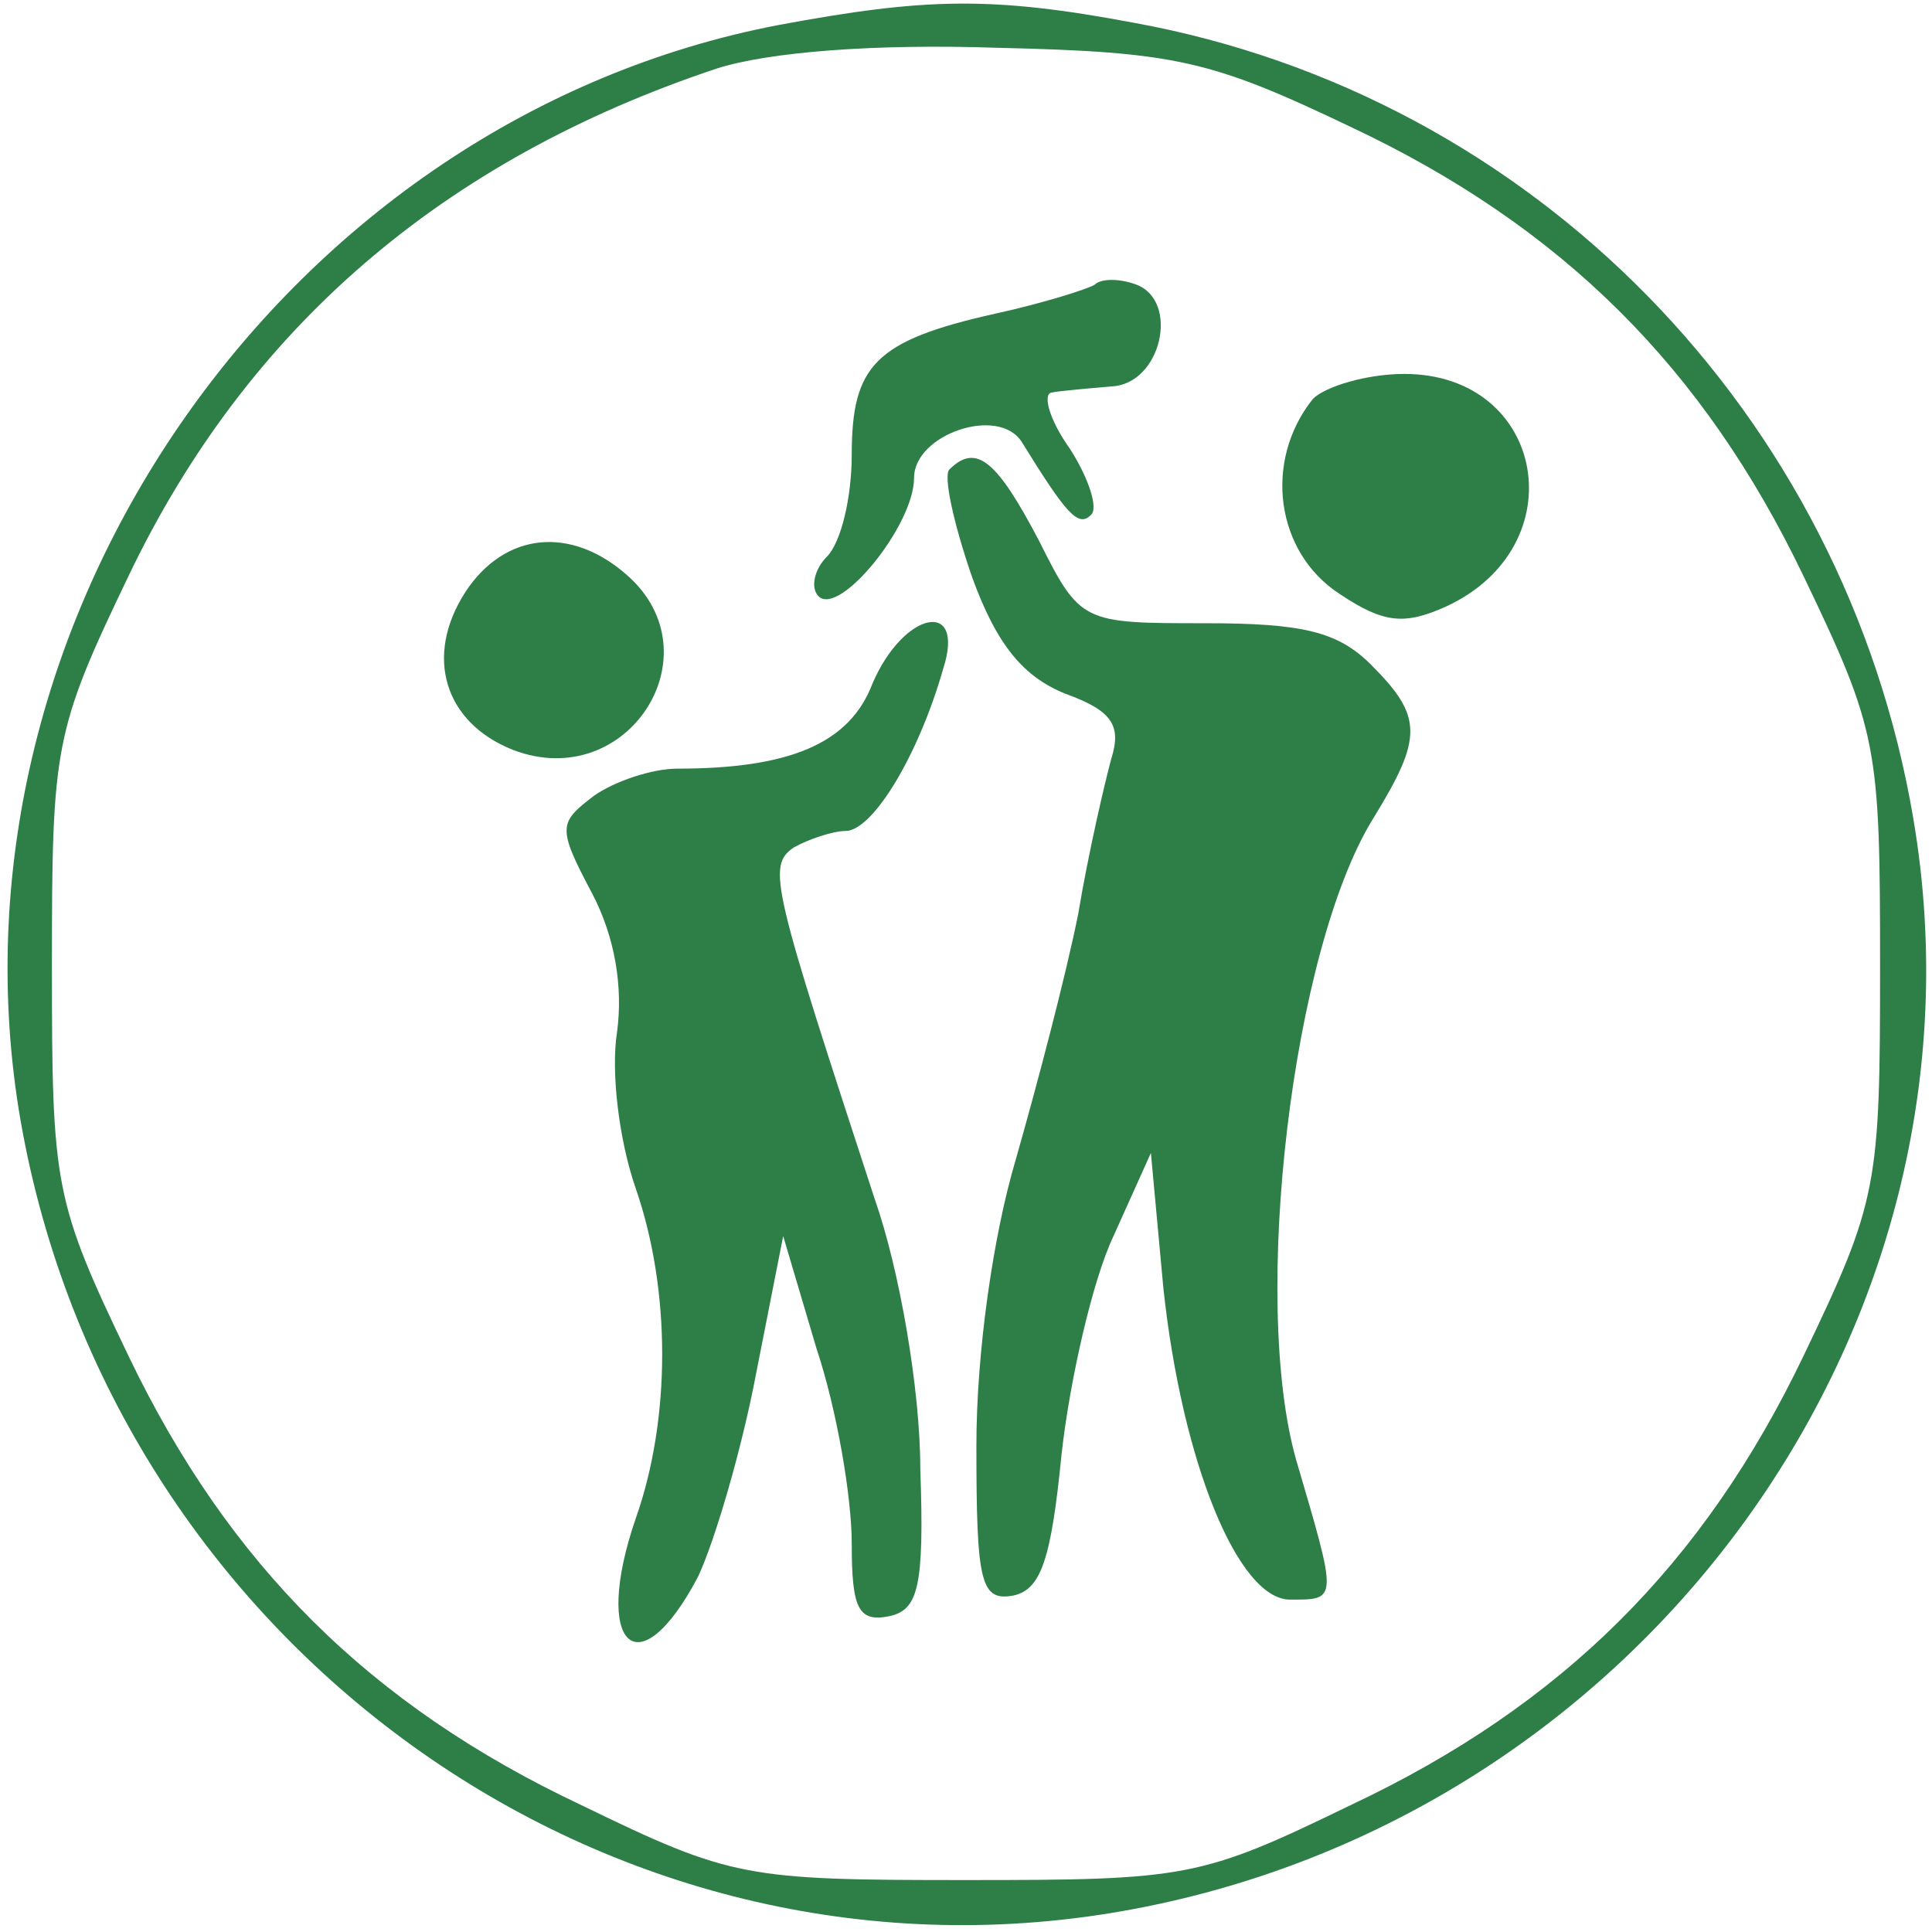 <?xml version="1.0" standalone="no"?>
<!DOCTYPE svg PUBLIC "-//W3C//DTD SVG 20010904//EN"
 "http://www.w3.org/TR/2001/REC-SVG-20010904/DTD/svg10.dtd">
<svg version="1.0" xmlns="http://www.w3.org/2000/svg"
 width="93pt" height="93pt" viewBox="0 0 93 93"
 preserveAspectRatio="xMidYMid meet">

<g transform="translate(0,93) scale(0.1,-0.1)"
fill="#2E7E48" stroke="none">
<path d="M375 918 c-236 -45 -404 -284 -366 -522 41 -252 277 -427 525 -387
253 41 429 280 387 527 -33 195 -183 348 -375 383 -69 13 -101 12 -171 -1z
m275 -49 c102 -48 170 -116 218 -216 36 -75 37 -82 37 -188 0 -106 -1 -113
-37 -188 -48 -100 -116 -168 -218 -216 -72 -35 -79 -36 -185 -36 -106 0 -113
1 -185 36 -102 48 -170 116 -218 216 -36 75 -37 82 -37 188 0 106 1 113 37
188 57 119 151 200 283 244 25 8 76 12 135 10 86 -2 103 -6 170 -38z"/>
<path d="M527 793 c-3 -2 -25 -9 -48 -14 -58 -13 -69 -25 -69 -68 0 -20 -5
-42 -12 -49 -6 -6 -8 -15 -4 -19 10 -10 46 34 46 57 0 21 41 35 52 17 21 -34
27 -41 33 -35 4 3 -1 18 -10 32 -10 14 -13 26 -9 27 5 1 18 2 29 3 24 1 33 41
12 49 -8 3 -17 3 -20 0z"/>
<path d="M632 738 c-24 -30 -18 -74 13 -94 21 -14 31 -15 51 -6 63 29 48 112
-20 112 -18 0 -38 -6 -44 -12z"/>
<path d="M457 704 c-3 -3 2 -26 11 -52 12 -33 25 -48 45 -56 22 -8 27 -15 22
-31 -3 -11 -11 -45 -16 -75 -6 -30 -20 -83 -30 -118 -11 -37 -19 -93 -19 -138
0 -66 2 -75 18 -72 13 3 18 17 23 68 4 36 15 84 25 105 l18 40 6 -65 c9 -84
36 -150 61 -150 23 0 23 -1 3 67 -22 77 -2 246 37 309 24 39 24 49 -1 74 -16
16 -33 20 -80 20 -59 0 -60 0 -80 40 -20 38 -30 47 -43 34z"/>
<path d="M224 645 c-20 -31 -10 -63 23 -76 55 -21 98 46 55 84 -27 24 -59 21
-78 -8z"/>
<path d="M420 601 c-11 -29 -40 -41 -94 -41 -12 0 -30 -6 -40 -13 -17 -13 -18
-15 -1 -47 11 -21 15 -45 12 -67 -3 -19 1 -52 9 -75 17 -49 17 -111 0 -159
-21 -61 1 -83 30 -28 8 17 21 61 28 98 l13 66 16 -54 c10 -30 17 -72 17 -94 0
-31 3 -38 18 -35 14 3 17 14 15 71 0 38 -10 96 -22 130 -49 150 -52 160 -39
169 7 4 19 8 25 8 13 0 35 36 47 78 11 34 -19 28 -34 -7z"/>
</g>
</svg>
